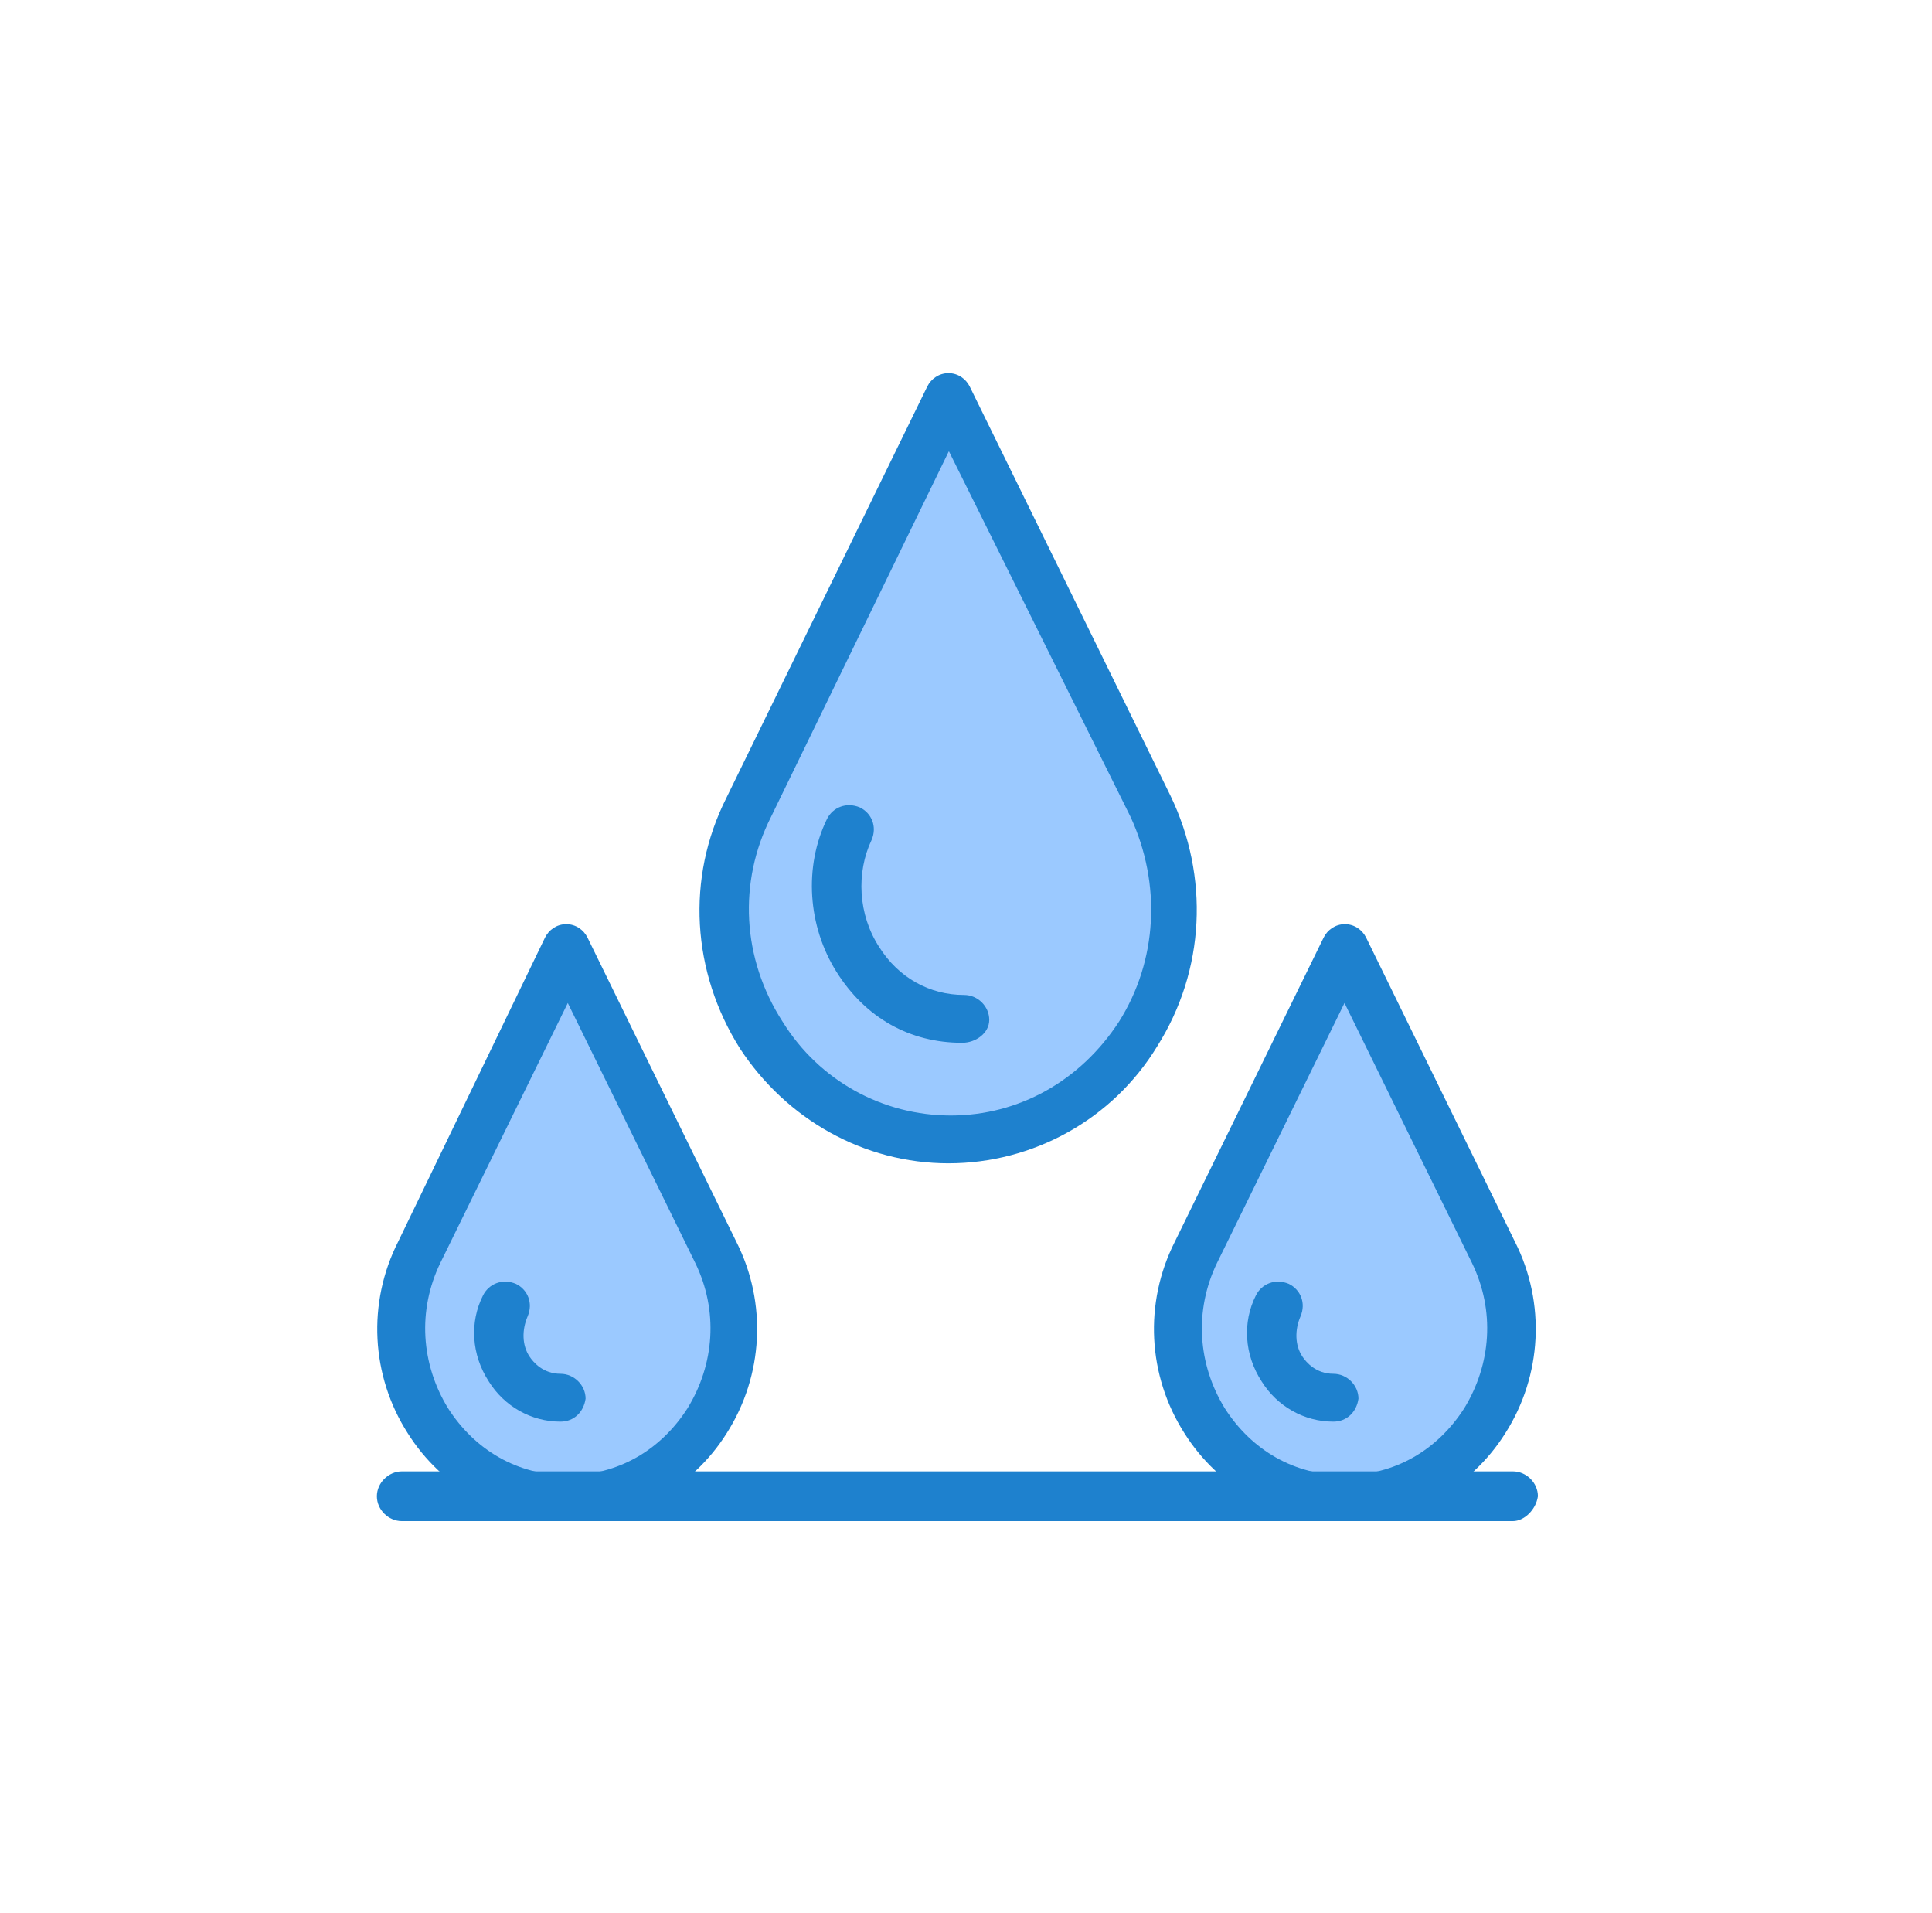 <?xml version="1.0" encoding="UTF-8"?>
<svg id="_Слой_2" data-name="Слой 2" xmlns="http://www.w3.org/2000/svg" viewBox="0 0 100.99 100">
  <defs>
    <style>
      .cls-1 {
        fill: #fff;
      }

      .cls-2 {
        fill: #9bc9ff;
      }

      .cls-3 {
        fill: #1e81ce;
      }
    </style>
  </defs>
  <g id="_3" data-name="3">
    <g>
      <rect class="cls-1" width="100.99" height="100"/>
      <g id="F715_Drops_weather_wet" data-name="F715, Drops, weather, wet">
        <path class="cls-2" d="m78.07,65.4c2.93,5.9-1.31,12.9-7.78,12.9s-10.6-7-7.78-12.9l7.78-15.9,7.78,15.9Z"/>
        <path class="cls-2" d="m37.37,65.4c2.93,5.9-1.31,12.9-7.78,12.9s-10.6-7-7.78-12.9l7.78-15.9,7.78,15.9Z"/>
        <path class="cls-2" d="m60.09,42.2c3.94,8-1.82,17.3-10.5,17.3h0c-8.69,0-14.34-9.4-10.5-17.3l10.5-21.4,10.5,21.4Z"/>
        <path class="cls-3" d="m49.59,60.8h0c-4.44,0-8.48-2.3-10.91-6-2.52-4-2.83-8.9-.71-13.1l10.5-21.5c.2-.4.61-.7,1.11-.7s.91.3,1.11.7l10.5,21.4c2.02,4.2,1.82,9.1-.71,13.1-2.32,3.8-6.46,6.1-10.91,6.1Zm0-37.2l-9.29,19.1c-1.72,3.4-1.52,7.4.61,10.7,1.92,3.1,5.25,4.9,8.79,4.9h0c3.54,0,6.77-1.8,8.79-4.9,2.02-3.2,2.22-7.2.61-10.7l-9.49-19.1Z"/>
        <path class="cls-3" d="m50.29,54.5c-2.73,0-5.05-1.3-6.56-3.7-1.51-2.4-1.72-5.5-.5-8,.3-.6,1.01-.9,1.72-.6.61.3.91,1,.61,1.7-.81,1.7-.71,3.9.4,5.6,1.01,1.6,2.63,2.5,4.44,2.5.71,0,1.31.6,1.31,1.3s-.71,1.2-1.41,1.2Z"/>
        <path class="cls-3" d="m29.29,74.3c-1.52,0-2.93-.8-3.74-2.1-.91-1.4-1.01-3.1-.3-4.5.3-.6,1.01-.9,1.72-.6.61.3.91,1,.61,1.7-.3.7-.3,1.5.1,2.1.2.3.71.9,1.62.9.71,0,1.31.6,1.31,1.3-.1.7-.61,1.2-1.31,1.2Z"/>
        <path class="cls-3" d="m69.69,74.3c-1.52,0-2.93-.8-3.74-2.1-.91-1.4-1.01-3.1-.3-4.5.3-.6,1.01-.9,1.72-.6.61.3.91,1,.61,1.7-.3.7-.3,1.5.1,2.1.2.3.71.9,1.62.9.71,0,1.31.6,1.31,1.3-.1.7-.61,1.2-1.31,1.2Z"/>
        <path class="cls-3" d="m29.69,79.5c-3.43,0-6.56-1.7-8.38-4.6-1.92-3-2.12-6.8-.5-10l7.68-15.9c.2-.4.61-.7,1.11-.7s.91.3,1.11.7l7.78,15.9c1.62,3.2,1.41,7-.5,10-1.82,2.9-4.95,4.6-8.28,4.6Zm0-27.1l-6.67,13.6c-1.21,2.5-1.01,5.3.4,7.6,1.41,2.2,3.64,3.5,6.26,3.5s4.85-1.3,6.26-3.5c1.41-2.3,1.62-5.1.4-7.6l-6.67-13.6Z"/>
        <path class="cls-3" d="m70.29,79.5c-3.43,0-6.56-1.7-8.38-4.6-1.92-3-2.12-6.8-.5-10l7.78-15.9c.2-.4.61-.7,1.11-.7s.91.3,1.11.7l7.78,15.9c1.62,3.2,1.41,7-.5,10-1.82,2.9-4.95,4.6-8.38,4.6Zm0-27.1l-6.67,13.6c-1.21,2.5-1.01,5.3.4,7.6,1.41,2.2,3.64,3.5,6.26,3.5s4.85-1.3,6.26-3.5c1.41-2.3,1.62-5.1.4-7.6l-6.67-13.6Z"/>
        <path class="cls-3" d="m79.08,79.5H21.01c-.71,0-1.31-.6-1.31-1.3s.61-1.3,1.31-1.3h58.07c.71,0,1.31.6,1.31,1.3-.1.7-.71,1.3-1.31,1.3Z"/>
      </g>
    </g>
  </g>
</svg>